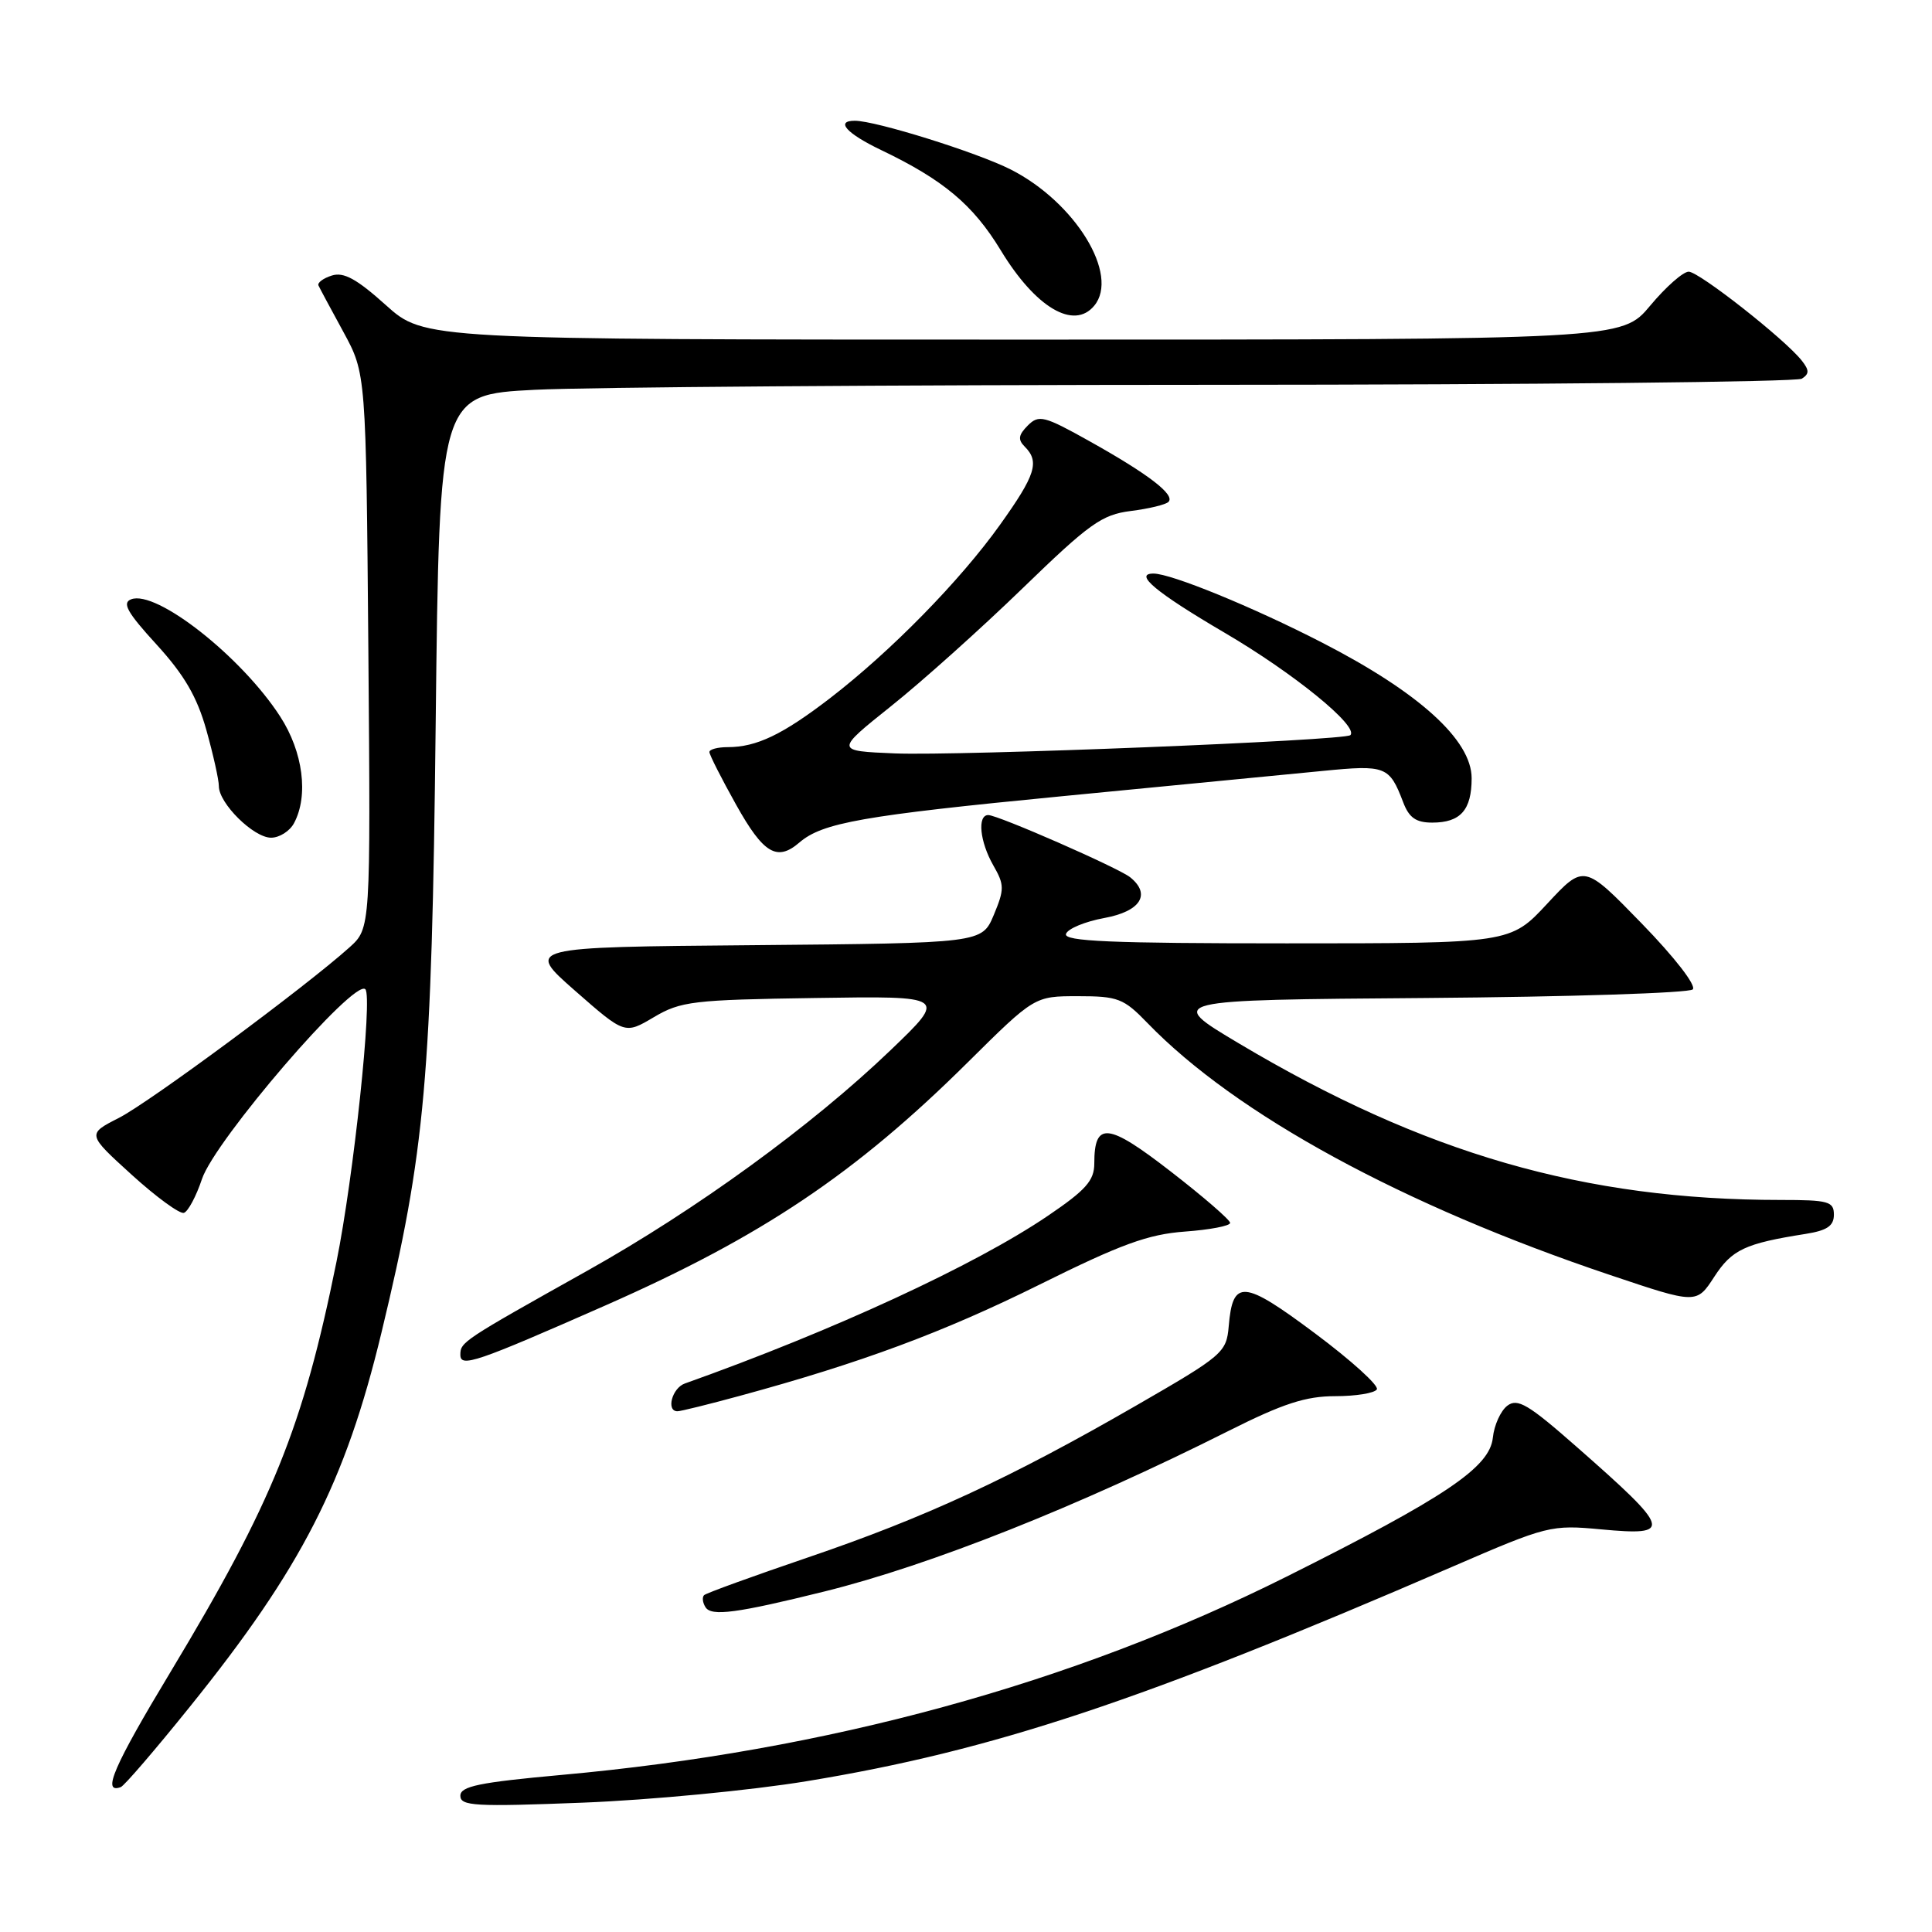 <?xml version="1.0" encoding="UTF-8" standalone="no"?>
<!DOCTYPE svg PUBLIC "-//W3C//DTD SVG 1.1//EN" "http://www.w3.org/Graphics/SVG/1.1/DTD/svg11.dtd" >
<svg xmlns="http://www.w3.org/2000/svg" xmlns:xlink="http://www.w3.org/1999/xlink" version="1.1" viewBox="0 0 256 256">
 <g >
 <path fill="currentColor"
d=" M 106.94 236.01 C 131.52 231.97 151.28 225.41 192.42 207.61 C 205.06 202.14 205.50 202.03 212.17 202.65 C 221.73 203.54 221.49 202.76 208.91 191.71 C 202.50 186.07 201.08 185.23 199.72 186.27 C 198.84 186.95 197.98 188.85 197.81 190.50 C 197.40 194.43 191.59 198.35 170.50 208.90 C 142.08 223.12 109.54 232.02 74.36 235.19 C 63.48 236.18 61.00 236.69 61.00 237.95 C 61.00 239.31 62.96 239.42 77.25 238.86 C 86.19 238.51 99.55 237.23 106.94 236.01 Z  M 25.16 226.15 C 39.96 207.78 45.76 196.45 50.55 176.56 C 56.36 152.47 57.21 142.96 57.73 95.90 C 58.22 52.30 58.22 52.30 70.86 51.65 C 77.81 51.30 118.15 51.00 160.50 50.99 C 202.85 50.98 238.06 50.61 238.75 50.18 C 239.75 49.54 239.75 49.06 238.75 47.79 C 236.54 44.97 225.13 36.00 223.76 36.00 C 223.02 36.00 220.73 38.02 218.66 40.50 C 214.90 45.00 214.90 45.00 135.56 45.00 C 56.22 45.00 56.22 45.00 51.13 40.43 C 47.27 36.96 45.54 36.01 43.97 36.51 C 42.82 36.87 42.03 37.47 42.20 37.83 C 42.37 38.20 43.86 40.98 45.51 44.00 C 48.50 49.50 48.50 49.50 48.81 86.25 C 49.11 123.00 49.11 123.00 46.31 125.53 C 40.53 130.73 19.81 146.06 15.75 148.13 C 11.53 150.28 11.53 150.28 17.45 155.66 C 20.71 158.62 23.82 160.89 24.37 160.71 C 24.92 160.53 26.00 158.51 26.76 156.23 C 28.47 151.10 46.96 129.61 48.41 131.08 C 49.39 132.08 46.86 155.96 44.58 167.22 C 40.13 189.18 36.14 199.04 22.62 221.50 C 15.05 234.06 13.46 237.74 16.00 236.80 C 16.46 236.64 20.58 231.84 25.16 226.15 Z  M 109.28 210.87 C 123.27 207.40 142.84 199.63 162.82 189.59 C 170.01 185.98 173.02 185.00 176.92 185.00 C 179.65 185.00 182.13 184.60 182.44 184.10 C 182.74 183.61 179.06 180.27 174.25 176.68 C 164.73 169.57 163.34 169.46 162.81 175.75 C 162.51 179.22 162.05 179.61 150.50 186.27 C 133.83 195.88 122.57 201.09 107.08 206.36 C 99.77 208.85 93.56 211.10 93.29 211.37 C 93.02 211.65 93.10 212.36 93.48 212.96 C 94.25 214.21 97.62 213.76 109.28 210.87 Z  M 98.02 184.96 C 114.13 180.58 125.04 176.52 137.76 170.21 C 148.55 164.85 152.13 163.55 157.01 163.19 C 160.30 162.95 163.00 162.44 163.00 162.04 C 163.00 161.65 159.46 158.58 155.13 155.23 C 146.79 148.76 145.00 148.57 145.00 154.16 C 145.00 156.43 143.89 157.68 138.88 161.08 C 129.24 167.63 110.41 176.32 90.75 183.32 C 89.05 183.92 88.23 187.00 89.77 187.00 C 90.19 187.00 93.91 186.08 98.02 184.96 Z  M 80.26 172.96 C 100.97 163.83 113.35 155.52 128.21 140.79 C 137.08 132.00 137.08 132.00 142.84 132.00 C 148.14 132.00 148.89 132.29 152.05 135.56 C 163.75 147.66 185.92 159.74 213.36 168.95 C 224.80 172.80 224.80 172.80 227.15 169.18 C 229.50 165.57 231.21 164.77 239.25 163.50 C 242.10 163.05 243.00 162.44 243.00 160.95 C 243.00 159.20 242.28 159.00 235.96 159.00 C 209.92 159.00 188.68 152.86 164.15 138.25 C 154.50 132.50 154.50 132.50 188.96 132.24 C 207.92 132.09 223.82 131.58 224.30 131.10 C 224.80 130.60 221.90 126.85 217.53 122.36 C 209.89 114.50 209.89 114.50 205.01 119.75 C 200.13 125.00 200.13 125.00 170.48 125.00 C 147.21 125.00 140.92 124.73 141.25 123.75 C 141.48 123.06 143.77 122.11 146.33 121.64 C 151.13 120.76 152.56 118.50 149.75 116.24 C 148.18 114.99 132.24 108.00 130.95 108.00 C 129.47 108.00 129.83 111.54 131.62 114.67 C 133.10 117.25 133.10 117.83 131.68 121.24 C 130.11 124.97 130.11 124.97 99.87 125.24 C 69.62 125.50 69.62 125.50 76.20 131.28 C 82.79 137.06 82.79 137.06 86.64 134.78 C 90.20 132.67 91.84 132.48 108.00 132.24 C 125.50 131.97 125.50 131.97 118.00 139.16 C 107.55 149.18 92.29 160.27 77.80 168.39 C 61.30 177.63 61.00 177.83 61.00 179.51 C 61.00 181.24 63.01 180.56 80.26 172.96 Z  M 105.92 111.64 C 108.98 109.01 114.28 108.07 140.76 105.50 C 155.47 104.08 171.00 102.57 175.29 102.15 C 183.62 101.33 184.10 101.52 185.92 106.28 C 186.70 108.35 187.62 109.00 189.78 109.00 C 193.52 109.00 195.00 107.34 195.00 103.12 C 195.00 98.06 188.02 91.74 175.15 85.13 C 166.01 80.43 155.18 76.00 152.84 76.00 C 150.17 76.00 153.18 78.51 162.25 83.83 C 171.45 89.22 180.08 96.25 178.93 97.41 C 178.20 98.13 127.10 100.18 118.57 99.83 C 110.65 99.50 110.65 99.50 118.07 93.57 C 122.16 90.31 130.00 83.28 135.50 77.95 C 144.35 69.37 146.00 68.19 149.83 67.71 C 152.22 67.41 154.47 66.87 154.83 66.50 C 155.75 65.57 152.18 62.83 144.38 58.47 C 138.34 55.09 137.65 54.92 136.19 56.38 C 134.94 57.64 134.85 58.25 135.79 59.19 C 137.78 61.18 137.22 62.94 132.52 69.52 C 127.21 76.96 118.06 86.29 109.99 92.51 C 103.70 97.34 100.25 99.00 96.43 99.00 C 95.10 99.00 94.00 99.29 94.00 99.65 C 94.00 100.01 95.60 103.16 97.55 106.65 C 101.16 113.11 102.96 114.19 105.92 111.64 Z  M 38.96 109.07 C 40.91 105.43 40.16 99.63 37.13 94.95 C 32.00 87.01 20.71 78.13 17.38 79.41 C 16.14 79.88 16.86 81.16 20.75 85.41 C 24.42 89.43 26.11 92.34 27.34 96.72 C 28.25 99.97 29.00 103.32 29.00 104.17 C 29.00 106.45 33.60 111.00 35.92 111.00 C 37.02 111.00 38.40 110.13 38.96 109.07 Z  M 144.99 40.51 C 148.38 36.43 142.48 26.80 133.93 22.46 C 129.45 20.19 116.04 16.00 113.27 16.00 C 110.65 16.00 112.16 17.68 116.75 19.88 C 125.00 23.83 128.93 27.12 132.60 33.16 C 137.21 40.76 142.29 43.77 144.99 40.51 Z "/>
</g>
</svg>